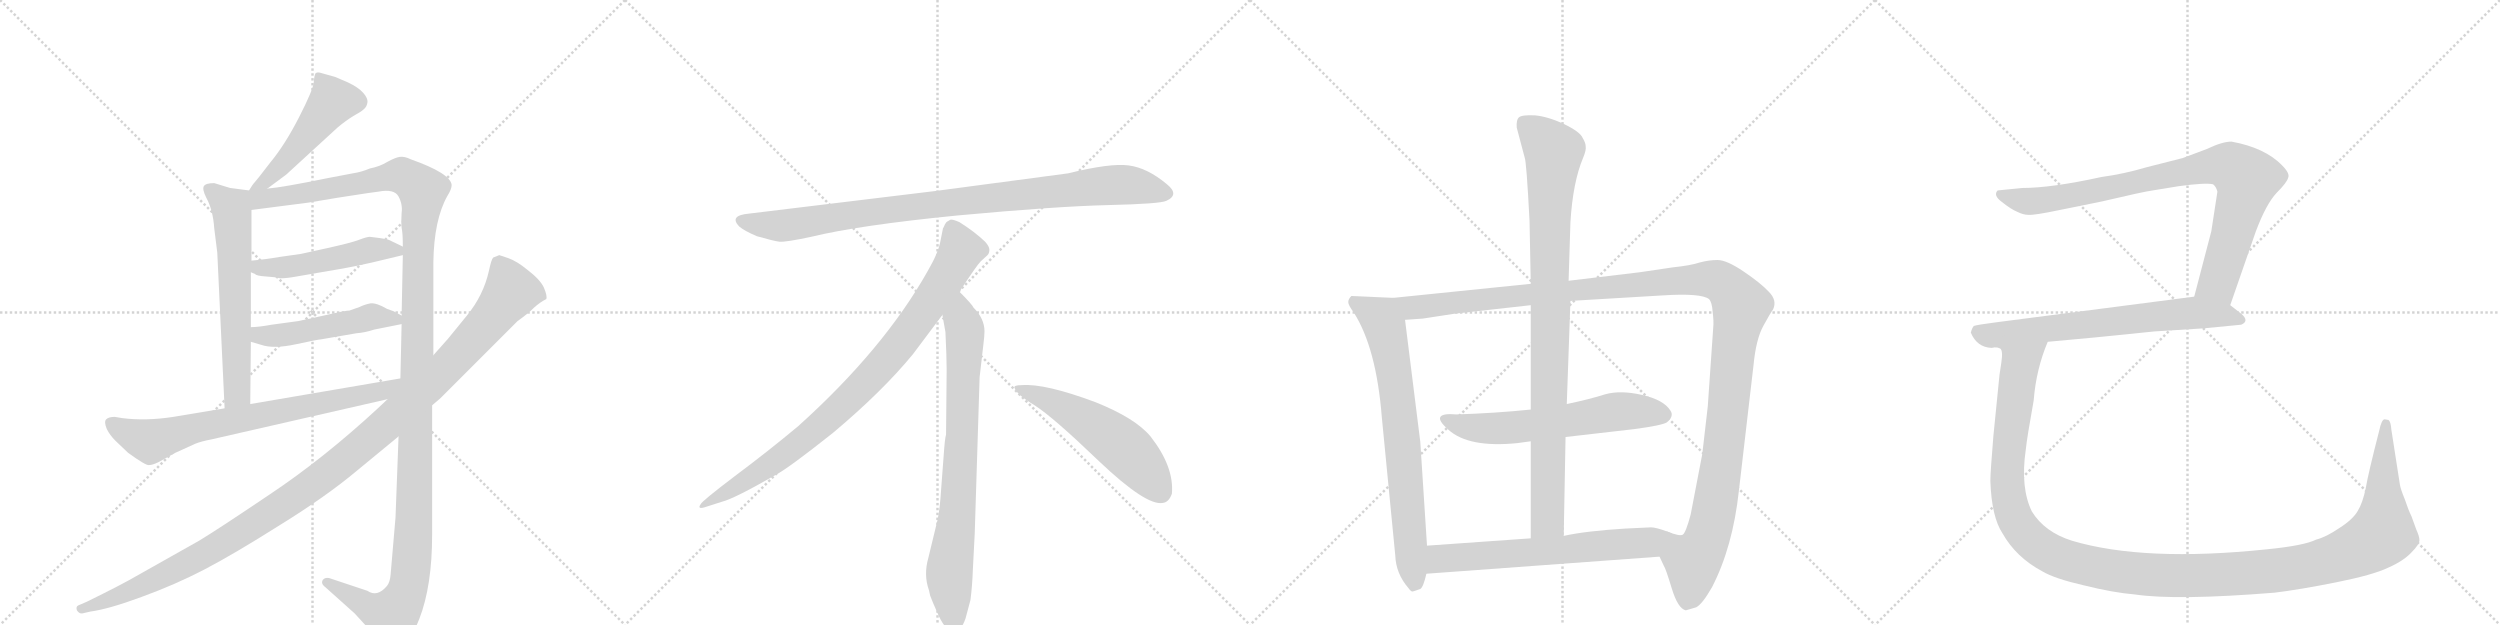 <svg version="1.1" viewBox="0 0 4096 1024" xmlns="http://www.w3.org/2000/svg">
  <g stroke="lightgray" stroke-dasharray="1,1" stroke-width="1" transform="scale(4, 4)">
    <line x1="0" y1="0" x2="256" y2="256"></line>
    <line x1="256" y1="0" x2="0" y2="256"></line>
    <line x1="128" y1="0" x2="128" y2="256"></line>
    <line x1="0" y1="128" x2="256" y2="128"></line>
    <line x1="256" y1="0" x2="512" y2="256"></line>
    <line x1="512" y1="0" x2="256" y2="256"></line>
    <line x1="384" y1="0" x2="384" y2="256"></line>
    <line x1="256" y1="128" x2="512" y2="128"></line>
    <line x1="512" y1="0" x2="768" y2="256"></line>
    <line x1="768" y1="0" x2="512" y2="256"></line>
    <line x1="640" y1="0" x2="640" y2="256"></line>
    <line x1="512" y1="128" x2="768" y2="128"></line>
    <line x1="768" y1="0" x2="1024" y2="256"></line>
    <line x1="1024" y1="0" x2="768" y2="256"></line>
    <line x1="896" y1="0" x2="896" y2="256"></line>
    <line x1="768" y1="128" x2="1024" y2="128"></line>
  </g>
<g transform="scale(1, -1) translate(0, -850)">
   <style type="text/css">
    @keyframes keyframes0 {
      from {
       stroke: black;
       stroke-dashoffset: 492;
       stroke-width: 128;
       }
       62% {
       animation-timing-function: step-end;
       stroke: black;
       stroke-dashoffset: 0;
       stroke-width: 128;
       }
       to {
       stroke: black;
       stroke-width: 1024;
       }
       }
       #make-me-a-hanzi-animation-0 {
         animation: keyframes0 0.65s both;
         animation-delay: 0s;
         animation-timing-function: linear;
       }
    @keyframes keyframes1 {
      from {
       stroke: black;
       stroke-dashoffset: 631;
       stroke-width: 128;
       }
       67% {
       animation-timing-function: step-end;
       stroke: black;
       stroke-dashoffset: 0;
       stroke-width: 128;
       }
       to {
       stroke: black;
       stroke-width: 1024;
       }
       }
       #make-me-a-hanzi-animation-1 {
         animation: keyframes1 0.764s both;
         animation-delay: 0.65s;
         animation-timing-function: linear;
       }
    @keyframes keyframes2 {
      from {
       stroke: black;
       stroke-dashoffset: 1373;
       stroke-width: 128;
       }
       82% {
       animation-timing-function: step-end;
       stroke: black;
       stroke-dashoffset: 0;
       stroke-width: 128;
       }
       to {
       stroke: black;
       stroke-width: 1024;
       }
       }
       #make-me-a-hanzi-animation-2 {
         animation: keyframes2 1.367s both;
         animation-delay: 1.414s;
         animation-timing-function: linear;
       }
    @keyframes keyframes3 {
      from {
       stroke: black;
       stroke-dashoffset: 494;
       stroke-width: 128;
       }
       62% {
       animation-timing-function: step-end;
       stroke: black;
       stroke-dashoffset: 0;
       stroke-width: 128;
       }
       to {
       stroke: black;
       stroke-width: 1024;
       }
       }
       #make-me-a-hanzi-animation-3 {
         animation: keyframes3 0.652s both;
         animation-delay: 2.781s;
         animation-timing-function: linear;
       }
    @keyframes keyframes4 {
      from {
       stroke: black;
       stroke-dashoffset: 494;
       stroke-width: 128;
       }
       62% {
       animation-timing-function: step-end;
       stroke: black;
       stroke-dashoffset: 0;
       stroke-width: 128;
       }
       to {
       stroke: black;
       stroke-width: 1024;
       }
       }
       #make-me-a-hanzi-animation-4 {
         animation: keyframes4 0.652s both;
         animation-delay: 3.433s;
         animation-timing-function: linear;
       }
    @keyframes keyframes5 {
      from {
       stroke: black;
       stroke-dashoffset: 742;
       stroke-width: 128;
       }
       71% {
       animation-timing-function: step-end;
       stroke: black;
       stroke-dashoffset: 0;
       stroke-width: 128;
       }
       to {
       stroke: black;
       stroke-width: 1024;
       }
       }
       #make-me-a-hanzi-animation-5 {
         animation: keyframes5 0.854s both;
         animation-delay: 4.085s;
         animation-timing-function: linear;
       }
    @keyframes keyframes6 {
      from {
       stroke: black;
       stroke-dashoffset: 1193;
       stroke-width: 128;
       }
       80% {
       animation-timing-function: step-end;
       stroke: black;
       stroke-dashoffset: 0;
       stroke-width: 128;
       }
       to {
       stroke: black;
       stroke-width: 1024;
       }
       }
       #make-me-a-hanzi-animation-6 {
         animation: keyframes6 1.221s both;
         animation-delay: 4.939s;
         animation-timing-function: linear;
       }
    @keyframes keyframes7 {
      from {
       stroke: black;
       stroke-dashoffset: 952;
       stroke-width: 128;
       }
       76% {
       animation-timing-function: step-end;
       stroke: black;
       stroke-dashoffset: 0;
       stroke-width: 128;
       }
       to {
       stroke: black;
       stroke-width: 1024;
       }
       }
       #make-me-a-hanzi-animation-7 {
         animation: keyframes7 1.025s both;
         animation-delay: 6.16s;
         animation-timing-function: linear;
       }
    @keyframes keyframes8 {
      from {
       stroke: black;
       stroke-dashoffset: 897;
       stroke-width: 128;
       }
       74% {
       animation-timing-function: step-end;
       stroke: black;
       stroke-dashoffset: 0;
       stroke-width: 128;
       }
       to {
       stroke: black;
       stroke-width: 1024;
       }
       }
       #make-me-a-hanzi-animation-8 {
         animation: keyframes8 0.98s both;
         animation-delay: 7.185s;
         animation-timing-function: linear;
       }
    @keyframes keyframes9 {
      from {
       stroke: black;
       stroke-dashoffset: 792;
       stroke-width: 128;
       }
       72% {
       animation-timing-function: step-end;
       stroke: black;
       stroke-dashoffset: 0;
       stroke-width: 128;
       }
       to {
       stroke: black;
       stroke-width: 1024;
       }
       }
       #make-me-a-hanzi-animation-9 {
         animation: keyframes9 0.895s both;
         animation-delay: 8.165s;
         animation-timing-function: linear;
       }
    @keyframes keyframes10 {
      from {
       stroke: black;
       stroke-dashoffset: 548;
       stroke-width: 128;
       }
       64% {
       animation-timing-function: step-end;
       stroke: black;
       stroke-dashoffset: 0;
       stroke-width: 128;
       }
       to {
       stroke: black;
       stroke-width: 1024;
       }
       }
       #make-me-a-hanzi-animation-10 {
         animation: keyframes10 0.696s both;
         animation-delay: 9.059s;
         animation-timing-function: linear;
       }
    @keyframes keyframes11 {
      from {
       stroke: black;
       stroke-dashoffset: 746;
       stroke-width: 128;
       }
       71% {
       animation-timing-function: step-end;
       stroke: black;
       stroke-dashoffset: 0;
       stroke-width: 128;
       }
       to {
       stroke: black;
       stroke-width: 1024;
       }
       }
       #make-me-a-hanzi-animation-11 {
         animation: keyframes11 0.857s both;
         animation-delay: 9.755s;
         animation-timing-function: linear;
       }
    @keyframes keyframes12 {
      from {
       stroke: black;
       stroke-dashoffset: 1343;
       stroke-width: 128;
       }
       81% {
       animation-timing-function: step-end;
       stroke: black;
       stroke-dashoffset: 0;
       stroke-width: 128;
       }
       to {
       stroke: black;
       stroke-width: 1024;
       }
       }
       #make-me-a-hanzi-animation-12 {
         animation: keyframes12 1.343s both;
         animation-delay: 10.612s;
         animation-timing-function: linear;
       }
    @keyframes keyframes13 {
      from {
       stroke: black;
       stroke-dashoffset: 619;
       stroke-width: 128;
       }
       67% {
       animation-timing-function: step-end;
       stroke: black;
       stroke-dashoffset: 0;
       stroke-width: 128;
       }
       to {
       stroke: black;
       stroke-width: 1024;
       }
       }
       #make-me-a-hanzi-animation-13 {
         animation: keyframes13 0.754s both;
         animation-delay: 11.955s;
         animation-timing-function: linear;
       }
    @keyframes keyframes14 {
      from {
       stroke: black;
       stroke-dashoffset: 960;
       stroke-width: 128;
       }
       76% {
       animation-timing-function: step-end;
       stroke: black;
       stroke-dashoffset: 0;
       stroke-width: 128;
       }
       to {
       stroke: black;
       stroke-width: 1024;
       }
       }
       #make-me-a-hanzi-animation-14 {
         animation: keyframes14 1.031s both;
         animation-delay: 12.709s;
         animation-timing-function: linear;
       }
    @keyframes keyframes15 {
      from {
       stroke: black;
       stroke-dashoffset: 645;
       stroke-width: 128;
       }
       68% {
       animation-timing-function: step-end;
       stroke: black;
       stroke-dashoffset: 0;
       stroke-width: 128;
       }
       to {
       stroke: black;
       stroke-width: 1024;
       }
       }
       #make-me-a-hanzi-animation-15 {
         animation: keyframes15 0.775s both;
         animation-delay: 13.74s;
         animation-timing-function: linear;
       }
    @keyframes keyframes16 {
      from {
       stroke: black;
       stroke-dashoffset: 882;
       stroke-width: 128;
       }
       74% {
       animation-timing-function: step-end;
       stroke: black;
       stroke-dashoffset: 0;
       stroke-width: 128;
       }
       to {
       stroke: black;
       stroke-width: 1024;
       }
       }
       #make-me-a-hanzi-animation-16 {
         animation: keyframes16 0.968s both;
         animation-delay: 14.515s;
         animation-timing-function: linear;
       }
    @keyframes keyframes17 {
      from {
       stroke: black;
       stroke-dashoffset: 689;
       stroke-width: 128;
       }
       69% {
       animation-timing-function: step-end;
       stroke: black;
       stroke-dashoffset: 0;
       stroke-width: 128;
       }
       to {
       stroke: black;
       stroke-width: 1024;
       }
       }
       #make-me-a-hanzi-animation-17 {
         animation: keyframes17 0.811s both;
         animation-delay: 15.483s;
         animation-timing-function: linear;
       }
    @keyframes keyframes18 {
      from {
       stroke: black;
       stroke-dashoffset: 1384;
       stroke-width: 128;
       }
       82% {
       animation-timing-function: step-end;
       stroke: black;
       stroke-dashoffset: 0;
       stroke-width: 128;
       }
       to {
       stroke: black;
       stroke-width: 1024;
       }
       }
       #make-me-a-hanzi-animation-18 {
         animation: keyframes18 1.376s both;
         animation-delay: 16.294s;
         animation-timing-function: linear;
       }
</style>
<path d="M 438 541 L 469 564 L 553 641 Q 566 652 579 660 Q 592 667 596 671 Q 601 675 602 682 Q 603 689 595 698 Q 587 707 570 715 L 549 724 L 524 731 Q 520 732 517 730 Q 515 727 514 715 Q 513 703 490 658 Q 467 613 443 584 Q 420 554 417 551 Q 414 548 408 538 C 392 513 414 523 438 541 Z" fill="lightgray"></path> 
<path d="M 408 538 L 377 542 L 351 550 Q 337 550 334 545 Q 331 540 338 526 Q 349 506 351 476 L 356 436 L 368 181 C 369 151 410 158 410 188 L 411 290 L 411 314 L 411 404 L 412 423 L 412 506 C 412 536 412 537 408 538 Z" fill="lightgray"></path> 
<path d="M 710 268 L 710 420 Q 711 490 733 529 Q 740 540 740 547 Q 738 566 673 589 Q 663 594 655 593 Q 648 592 635 585 Q 622 577 606 574 Q 592 568 578 566 L 536 558 Q 463 543 438 541 C 396 535 367 500 412 506 L 505 518 L 553 526 Q 617 536 620 536 Q 646 541 653 528 Q 660 515 658 501 Q 657 486 658 477 Q 660 468 660 446 L 660 432 L 658 333 L 658 319 L 656 230 L 653 135 L 648 2 L 640 -91 Q 639 -104 634 -110 Q 618 -129 602 -118 L 539 -97 Q 532 -96 529 -100 Q 525 -106 533 -112 L 581 -155 L 626 -204 Q 635 -216 641 -218 Q 666 -218 687 -164 Q 708 -110 708 -26 L 708 186 L 710 268 Z" fill="lightgray"></path> 
<path d="M 459 394 Q 470 394 486 397 L 538 406 Q 583 413 635 426 L 660 432 C 679 437 679 437 660 446 L 637 457 Q 630 459 622 460 L 606 462 Q 601 462 588 457 Q 575 452 534 443 L 493 434 L 458 429 Q 435 425 412 423 C 382 420 384 417 411 404 L 418 401 Q 420 398 436 397 Q 453 396 459 394 Z" fill="lightgray"></path> 
<path d="M 411 290 L 428 285 Q 448 278 485 286 Q 522 294 526 294 L 584 304 Q 598 305 613 310 L 658 319 C 677 323 677 323 658 333 L 645 340 L 634 344 Q 617 354 607 353 Q 597 351 589 347 L 572 341 Q 569 342 526 332 L 489 324 L 445 318 Q 423 314 411 314 C 381 313 382 298 411 290 Z" fill="lightgray"></path> 
<path d="M 368 181 L 284 167 Q 239 160 200 165 L 188 167 Q 178 167 174 163 Q 170 159 175 147 Q 180 137 189 128 L 210 108 Q 239 87 244 88 Q 250 88 260 93 L 287 108 L 320 123 Q 330 127 346 130 L 635 196 C 674 205 686 235 656 230 L 410 188 L 368 181 Z" fill="lightgray"></path> 
<path d="M 833 427 L 818 432 L 808 428 Q 805 425 801 406 Q 792 366 765 333 L 734 295 L 710 268 L 635 196 L 618 180 Q 529 98 442 40 Q 356 -18 326 -36 L 223 -94 Q 201 -107 142 -136 L 128 -142 Q 124 -144 126 -150 Q 130 -156 135 -155 L 148 -152 Q 178 -148 232 -128 Q 287 -108 335 -83 Q 383 -58 459 -10 Q 535 37 585 79 L 653 135 L 708 186 L 721 197 L 848 324 Q 865 336 875 346 Q 885 355 895 360 Q 897 365 891 379 Q 885 392 864 408 Q 847 422 833 427 Z" fill="lightgray"></path> 
<path d="M 1750 566 L 1532 537 L 1227 500 Q 1194 497 1211 479 Q 1219 472 1240 463 Q 1268 455 1277 454 Q 1287 453 1329 462 Q 1407 481 1569 497 Q 1731 512 1816 514 Q 1901 516 1911 521 Q 1933 531 1912 548 Q 1880 575 1849 579 Q 1819 583 1750 566 Z" fill="lightgray"></path> 
<path d="M 1572 372 Q 1600 415 1607 422 L 1618 432 Q 1621 435 1621 441 Q 1621 446 1614 454 Q 1596 471 1572 486 Q 1561 491 1557 490 L 1552 487 Q 1550 486 1548 482 Q 1546 477 1545 476 L 1541 456 Q 1538 437 1520 406 Q 1448 278 1308 152 Q 1259 111 1204 70 Q 1150 29 1148 24 Q 1141 14 1158 20 L 1183 28 Q 1203 33 1271 72 Q 1292 83 1365 141 Q 1446 209 1496 270 L 1544 334 L 1572 372 Z" fill="lightgray"></path> 
<path d="M 1597 -24 L 1605 232 L 1611 284 Q 1613 300 1613 307 Q 1613 328 1595 346 Q 1593 351 1572 372 C 1551 394 1539 364 1544 334 L 1549 306 Q 1551 265 1551 244 L 1550 138 Q 1548 132 1546 102 L 1542 49 Q 1540 16 1536 -2 L 1521 -64 Q 1513 -92 1522 -117 L 1524 -126 Q 1526 -132 1538 -159 Q 1551 -186 1563 -185 Q 1575 -184 1582 -163 L 1590 -133 Q 1593 -110 1594 -82 L 1597 -24 Z" fill="lightgray"></path> 
<path d="M 1662 215 Q 1665 204 1695 186 Q 1725 167 1801 94 Q 1878 21 1905 26 Q 1915 27 1920 41 Q 1924 85 1885 135 Q 1860 165 1795 191 Q 1712 222 1674 219 Q 1661 219 1662 215 Z" fill="lightgray"></path> 
<path d="M 2283 362 L 2214 365 Q 2209 360 2209 355 Q 2209 350 2218 338 Q 2255 280 2264 166 L 2286 -60 Q 2287 -90 2308 -114 Q 2312 -120 2315 -119 L 2327 -115 Q 2332 -112 2337 -90 L 2338 -44 L 2327 126 L 2302 326 C 2298 356 2298 361 2283 362 Z" fill="lightgray"></path> 
<path d="M 2857 405 Q 2829 424 2814 424 Q 2800 424 2785 420 Q 2770 415 2741 412 L 2687 404 L 2570 390 L 2508 385 L 2283 362 C 2253 359 2272 324 2302 326 L 2331 328 L 2383 336 L 2508 350 L 2573 357 L 2724 366 Q 2787 370 2800 360 Q 2805 355 2806 339 Q 2808 323 2807 314 L 2798 184 L 2789 106 L 2770 7 Q 2762 -23 2757 -26 Q 2752 -29 2732 -21 C 2702 -22 2707 -34 2719 -62 L 2726 -77 Q 2729 -81 2739 -114 Q 2749 -147 2762 -150 L 2779 -145 Q 2789 -140 2805 -112 Q 2839 -46 2849 46 L 2873 252 Q 2877 294 2889 316 Q 2901 338 2905 343 Q 2912 358 2898 372 Q 2885 386 2857 405 Z" fill="lightgray"></path> 
<path d="M 2373 146 Q 2406 116 2486 124 L 2508 127 L 2565 134 L 2678 147 Q 2723 153 2731 158 Q 2743 168 2737 177 Q 2726 195 2690 203 Q 2655 211 2630 204 Q 2605 196 2567 188 L 2508 179 Q 2450 173 2386 171 Q 2364 173 2360 167 Q 2356 161 2373 146 Z" fill="lightgray"></path> 
<path d="M 2570 390 L 2573 486 Q 2577 552 2594 592 Q 2599 604 2598 610 Q 2598 616 2593 624 Q 2589 634 2562 647 Q 2536 659 2515 661 Q 2494 662 2489 658 Q 2484 654 2485 641 L 2498 592 Q 2501 585 2506 488 L 2508 385 L 2508 350 L 2508 179 L 2508 127 L 2508 -32 C 2508 -62 2561 -58 2562 -28 L 2565 134 L 2567 188 L 2573 357 L 2570 390 Z" fill="lightgray"></path> 
<path d="M 2337 -90 L 2719 -62 C 2749 -60 2760 -31 2732 -21 Q 2713 -14 2705 -14 L 2663 -16 Q 2598 -20 2562 -28 L 2508 -32 L 2338 -44 C 2308 -46 2307 -92 2337 -90 Z" fill="lightgray"></path> 
<path d="M 3654 350 L 3696 471 Q 3713 516 3730 534 Q 3747 551 3749 559 Q 3752 566 3739 579 Q 3711 608 3656 618 Q 3641 618 3616 606 L 3576 591 L 3517 576 Q 3480 565 3443 560 Q 3361 542 3313 542 L 3273 538 Q 3265 530 3280 519 Q 3295 507 3305 503 Q 3315 498 3323 498 Q 3332 497 3375 506 L 3444 520 Q 3512 536 3527 538 L 3570 545 Q 3614 551 3626 548 Q 3631 544 3633 536 L 3623 471 L 3595 364 C 3587 335 3644 322 3654 350 Z" fill="lightgray"></path> 
<path d="M 3355 290 Q 3425 296 3530 307 L 3610 312 L 3672 318 Q 3686 324 3672 336 L 3654 350 C 3630 368 3625 368 3595 364 L 3271 322 Q 3240 318 3234 316 Q 3231 313 3229 305 Q 3239 281 3263 280 L 3269 281 L 3355 290 Z" fill="lightgray"></path> 
<path d="M 3279 256 L 3276 236 L 3266 136 Q 3261 76 3261 62 Q 3263 3 3281 -24 Q 3303 -63 3346 -86 Q 3366 -98 3414 -109 Q 3462 -121 3498 -124 Q 3566 -134 3727 -121 Q 3768 -116 3828 -104 Q 3888 -92 3913 -80 Q 3938 -69 3951 -55 Q 3964 -42 3964 -35 Q 3964 -29 3959 -18 L 3951 4 Q 3946 14 3940 32 Q 3933 49 3932 56 L 3918 146 Q 3917 160 3913 162 L 3907 163 Q 3902 163 3898 144 Q 3880 74 3876 50 Q 3871 26 3863 13 Q 3855 -1 3833 -15 Q 3811 -30 3795 -34 Q 3775 -44 3714 -50 Q 3513 -71 3395 -36 Q 3350 -22 3329 12 Q 3310 51 3319 113 Q 3321 133 3332 194 Q 3336 245 3355 290 C 3365 318 3259 309 3269 281 Q 3273 281 3277 279 Q 3282 276 3279 256 Z" fill="lightgray"></path> 
      <clipPath id="make-me-a-hanzi-clip-0">
      <path d="M 438 541 L 469 564 L 553 641 Q 566 652 579 660 Q 592 667 596 671 Q 601 675 602 682 Q 603 689 595 698 Q 587 707 570 715 L 549 724 L 524 731 Q 520 732 517 730 Q 515 727 514 715 Q 513 703 490 658 Q 467 613 443 584 Q 420 554 417 551 Q 414 548 408 538 C 392 513 414 523 438 541 Z" fill="lightgray"></path>
      </clipPath>
      <path clip-path="url(#make-me-a-hanzi-clip-0)" d="M 522 721 L 544 682 L 455 572 L 415 543 " fill="none" id="make-me-a-hanzi-animation-0" stroke-dasharray="364 728" stroke-linecap="round"></path>

      <clipPath id="make-me-a-hanzi-clip-1">
      <path d="M 408 538 L 377 542 L 351 550 Q 337 550 334 545 Q 331 540 338 526 Q 349 506 351 476 L 356 436 L 368 181 C 369 151 410 158 410 188 L 411 290 L 411 314 L 411 404 L 412 423 L 412 506 C 412 536 412 537 408 538 Z" fill="lightgray"></path>
      </clipPath>
      <path clip-path="url(#make-me-a-hanzi-clip-1)" d="M 341 541 L 379 509 L 380 499 L 389 210 L 374 189 " fill="none" id="make-me-a-hanzi-animation-1" stroke-dasharray="503 1006" stroke-linecap="round"></path>

      <clipPath id="make-me-a-hanzi-clip-2">
      <path d="M 710 268 L 710 420 Q 711 490 733 529 Q 740 540 740 547 Q 738 566 673 589 Q 663 594 655 593 Q 648 592 635 585 Q 622 577 606 574 Q 592 568 578 566 L 536 558 Q 463 543 438 541 C 396 535 367 500 412 506 L 505 518 L 553 526 Q 617 536 620 536 Q 646 541 653 528 Q 660 515 658 501 Q 657 486 658 477 Q 660 468 660 446 L 660 432 L 658 333 L 658 319 L 656 230 L 653 135 L 648 2 L 640 -91 Q 639 -104 634 -110 Q 618 -129 602 -118 L 539 -97 Q 532 -96 529 -100 Q 525 -106 533 -112 L 581 -155 L 626 -204 Q 635 -216 641 -218 Q 666 -218 687 -164 Q 708 -110 708 -26 L 708 186 L 710 268 Z" fill="lightgray"></path>
      </clipPath>
      <path clip-path="url(#make-me-a-hanzi-clip-2)" d="M 416 534 L 425 524 L 449 525 L 658 563 L 690 542 L 692 534 L 685 456 L 678 -18 L 669 -111 L 643 -158 L 615 -151 L 536 -104 " fill="none" id="make-me-a-hanzi-animation-2" stroke-dasharray="1245 2490" stroke-linecap="round"></path>

      <clipPath id="make-me-a-hanzi-clip-3">
      <path d="M 459 394 Q 470 394 486 397 L 538 406 Q 583 413 635 426 L 660 432 C 679 437 679 437 660 446 L 637 457 Q 630 459 622 460 L 606 462 Q 601 462 588 457 Q 575 452 534 443 L 493 434 L 458 429 Q 435 425 412 423 C 382 420 384 417 411 404 L 418 401 Q 420 398 436 397 Q 453 396 459 394 Z" fill="lightgray"></path>
      </clipPath>
      <path clip-path="url(#make-me-a-hanzi-clip-3)" d="M 417 408 L 490 415 L 606 441 L 652 439 " fill="none" id="make-me-a-hanzi-animation-3" stroke-dasharray="366 732" stroke-linecap="round"></path>

      <clipPath id="make-me-a-hanzi-clip-4">
      <path d="M 411 290 L 428 285 Q 448 278 485 286 Q 522 294 526 294 L 584 304 Q 598 305 613 310 L 658 319 C 677 323 677 323 658 333 L 645 340 L 634 344 Q 617 354 607 353 Q 597 351 589 347 L 572 341 Q 569 342 526 332 L 489 324 L 445 318 Q 423 314 411 314 C 381 313 382 298 411 290 Z" fill="lightgray"></path>
      </clipPath>
      <path clip-path="url(#make-me-a-hanzi-clip-4)" d="M 416 308 L 447 299 L 608 331 L 649 326 " fill="none" id="make-me-a-hanzi-animation-4" stroke-dasharray="366 732" stroke-linecap="round"></path>

      <clipPath id="make-me-a-hanzi-clip-5">
      <path d="M 368 181 L 284 167 Q 239 160 200 165 L 188 167 Q 178 167 174 163 Q 170 159 175 147 Q 180 137 189 128 L 210 108 Q 239 87 244 88 Q 250 88 260 93 L 287 108 L 320 123 Q 330 127 346 130 L 635 196 C 674 205 686 235 656 230 L 410 188 L 368 181 Z" fill="lightgray"></path>
      </clipPath>
      <path clip-path="url(#make-me-a-hanzi-clip-5)" d="M 183 157 L 199 145 L 247 127 L 323 150 L 624 208 L 649 223 " fill="none" id="make-me-a-hanzi-animation-5" stroke-dasharray="614 1228" stroke-linecap="round"></path>

      <clipPath id="make-me-a-hanzi-clip-6">
      <path d="M 833 427 L 818 432 L 808 428 Q 805 425 801 406 Q 792 366 765 333 L 734 295 L 710 268 L 635 196 L 618 180 Q 529 98 442 40 Q 356 -18 326 -36 L 223 -94 Q 201 -107 142 -136 L 128 -142 Q 124 -144 126 -150 Q 130 -156 135 -155 L 148 -152 Q 178 -148 232 -128 Q 287 -108 335 -83 Q 383 -58 459 -10 Q 535 37 585 79 L 653 135 L 708 186 L 721 197 L 848 324 Q 865 336 875 346 Q 885 355 895 360 Q 897 365 891 379 Q 885 392 864 408 Q 847 422 833 427 Z" fill="lightgray"></path>
      </clipPath>
      <path clip-path="url(#make-me-a-hanzi-clip-6)" d="M 817 419 L 836 369 L 748 265 L 574 104 L 468 25 L 341 -54 L 233 -110 L 133 -148 " fill="none" id="make-me-a-hanzi-animation-6" stroke-dasharray="1065 2130" stroke-linecap="round"></path>

      <clipPath id="make-me-a-hanzi-clip-7">
      <path d="M 1750 566 L 1532 537 L 1227 500 Q 1194 497 1211 479 Q 1219 472 1240 463 Q 1268 455 1277 454 Q 1287 453 1329 462 Q 1407 481 1569 497 Q 1731 512 1816 514 Q 1901 516 1911 521 Q 1933 531 1912 548 Q 1880 575 1849 579 Q 1819 583 1750 566 Z" fill="lightgray"></path>
      </clipPath>
      <path clip-path="url(#make-me-a-hanzi-clip-7)" d="M 1219 489 L 1241 482 L 1298 482 L 1527 515 L 1810 546 L 1849 547 L 1909 535 " fill="none" id="make-me-a-hanzi-animation-7" stroke-dasharray="824 1648" stroke-linecap="round"></path>

      <clipPath id="make-me-a-hanzi-clip-8">
      <path d="M 1572 372 Q 1600 415 1607 422 L 1618 432 Q 1621 435 1621 441 Q 1621 446 1614 454 Q 1596 471 1572 486 Q 1561 491 1557 490 L 1552 487 Q 1550 486 1548 482 Q 1546 477 1545 476 L 1541 456 Q 1538 437 1520 406 Q 1448 278 1308 152 Q 1259 111 1204 70 Q 1150 29 1148 24 Q 1141 14 1158 20 L 1183 28 Q 1203 33 1271 72 Q 1292 83 1365 141 Q 1446 209 1496 270 L 1544 334 L 1572 372 Z" fill="lightgray"></path>
      </clipPath>
      <path clip-path="url(#make-me-a-hanzi-clip-8)" d="M 1562 477 L 1575 440 L 1571 431 L 1525 357 L 1445 252 L 1343 151 L 1288 107 L 1153 23 " fill="none" id="make-me-a-hanzi-animation-8" stroke-dasharray="769 1538" stroke-linecap="round"></path>

      <clipPath id="make-me-a-hanzi-clip-9">
      <path d="M 1597 -24 L 1605 232 L 1611 284 Q 1613 300 1613 307 Q 1613 328 1595 346 Q 1593 351 1572 372 C 1551 394 1539 364 1544 334 L 1549 306 Q 1551 265 1551 244 L 1550 138 Q 1548 132 1546 102 L 1542 49 Q 1540 16 1536 -2 L 1521 -64 Q 1513 -92 1522 -117 L 1524 -126 Q 1526 -132 1538 -159 Q 1551 -186 1563 -185 Q 1575 -184 1582 -163 L 1590 -133 Q 1593 -110 1594 -82 L 1597 -24 Z" fill="lightgray"></path>
      </clipPath>
      <path clip-path="url(#make-me-a-hanzi-clip-9)" d="M 1573 361 L 1574 327 L 1581 309 L 1577 150 L 1569 15 L 1555 -94 L 1563 -172 " fill="none" id="make-me-a-hanzi-animation-9" stroke-dasharray="664 1328" stroke-linecap="round"></path>

      <clipPath id="make-me-a-hanzi-clip-10">
      <path d="M 1662 215 Q 1665 204 1695 186 Q 1725 167 1801 94 Q 1878 21 1905 26 Q 1915 27 1920 41 Q 1924 85 1885 135 Q 1860 165 1795 191 Q 1712 222 1674 219 Q 1661 219 1662 215 Z" fill="lightgray"></path>
      </clipPath>
      <path clip-path="url(#make-me-a-hanzi-clip-10)" d="M 1669 214 L 1712 198 L 1817 136 L 1865 93 L 1901 45 " fill="none" id="make-me-a-hanzi-animation-10" stroke-dasharray="420 840" stroke-linecap="round"></path>

      <clipPath id="make-me-a-hanzi-clip-11">
      <path d="M 2283 362 L 2214 365 Q 2209 360 2209 355 Q 2209 350 2218 338 Q 2255 280 2264 166 L 2286 -60 Q 2287 -90 2308 -114 Q 2312 -120 2315 -119 L 2327 -115 Q 2332 -112 2337 -90 L 2338 -44 L 2327 126 L 2302 326 C 2298 356 2298 361 2283 362 Z" fill="lightgray"></path>
      </clipPath>
      <path clip-path="url(#make-me-a-hanzi-clip-11)" d="M 2221 355 L 2262 329 L 2273 297 L 2291 192 L 2318 -108 " fill="none" id="make-me-a-hanzi-animation-11" stroke-dasharray="618 1236" stroke-linecap="round"></path>

      <clipPath id="make-me-a-hanzi-clip-12">
      <path d="M 2857 405 Q 2829 424 2814 424 Q 2800 424 2785 420 Q 2770 415 2741 412 L 2687 404 L 2570 390 L 2508 385 L 2283 362 C 2253 359 2272 324 2302 326 L 2331 328 L 2383 336 L 2508 350 L 2573 357 L 2724 366 Q 2787 370 2800 360 Q 2805 355 2806 339 Q 2808 323 2807 314 L 2798 184 L 2789 106 L 2770 7 Q 2762 -23 2757 -26 Q 2752 -29 2732 -21 C 2702 -22 2707 -34 2719 -62 L 2726 -77 Q 2729 -81 2739 -114 Q 2749 -147 2762 -150 L 2779 -145 Q 2789 -140 2805 -112 Q 2839 -46 2849 46 L 2873 252 Q 2877 294 2889 316 Q 2901 338 2905 343 Q 2912 358 2898 372 Q 2885 386 2857 405 Z" fill="lightgray"></path>
      </clipPath>
      <path clip-path="url(#make-me-a-hanzi-clip-12)" d="M 2291 359 L 2313 346 L 2786 393 L 2814 391 L 2830 380 L 2853 348 L 2841 290 L 2823 105 L 2802 -16 L 2793 -42 L 2773 -70 L 2763 -139 " fill="none" id="make-me-a-hanzi-animation-12" stroke-dasharray="1215 2430" stroke-linecap="round"></path>

      <clipPath id="make-me-a-hanzi-clip-13">
      <path d="M 2373 146 Q 2406 116 2486 124 L 2508 127 L 2565 134 L 2678 147 Q 2723 153 2731 158 Q 2743 168 2737 177 Q 2726 195 2690 203 Q 2655 211 2630 204 Q 2605 196 2567 188 L 2508 179 Q 2450 173 2386 171 Q 2364 173 2360 167 Q 2356 161 2373 146 Z" fill="lightgray"></path>
      </clipPath>
      <path clip-path="url(#make-me-a-hanzi-clip-13)" d="M 2367 164 L 2406 150 L 2458 148 L 2663 177 L 2725 170 " fill="none" id="make-me-a-hanzi-animation-13" stroke-dasharray="491 982" stroke-linecap="round"></path>

      <clipPath id="make-me-a-hanzi-clip-14">
      <path d="M 2570 390 L 2573 486 Q 2577 552 2594 592 Q 2599 604 2598 610 Q 2598 616 2593 624 Q 2589 634 2562 647 Q 2536 659 2515 661 Q 2494 662 2489 658 Q 2484 654 2485 641 L 2498 592 Q 2501 585 2506 488 L 2508 385 L 2508 350 L 2508 179 L 2508 127 L 2508 -32 C 2508 -62 2561 -58 2562 -28 L 2565 134 L 2567 188 L 2573 357 L 2570 390 Z" fill="lightgray"></path>
      </clipPath>
      <path clip-path="url(#make-me-a-hanzi-clip-14)" d="M 2496 650 L 2546 601 L 2539 527 L 2535 -3 L 2514 -24 " fill="none" id="make-me-a-hanzi-animation-14" stroke-dasharray="832 1664" stroke-linecap="round"></path>

      <clipPath id="make-me-a-hanzi-clip-15">
      <path d="M 2337 -90 L 2719 -62 C 2749 -60 2760 -31 2732 -21 Q 2713 -14 2705 -14 L 2663 -16 Q 2598 -20 2562 -28 L 2508 -32 L 2338 -44 C 2308 -46 2307 -92 2337 -90 Z" fill="lightgray"></path>
      </clipPath>
      <path clip-path="url(#make-me-a-hanzi-clip-15)" d="M 2344 -82 L 2363 -65 L 2693 -40 L 2722 -25 " fill="none" id="make-me-a-hanzi-animation-15" stroke-dasharray="517 1034" stroke-linecap="round"></path>

      <clipPath id="make-me-a-hanzi-clip-16">
      <path d="M 3654 350 L 3696 471 Q 3713 516 3730 534 Q 3747 551 3749 559 Q 3752 566 3739 579 Q 3711 608 3656 618 Q 3641 618 3616 606 L 3576 591 L 3517 576 Q 3480 565 3443 560 Q 3361 542 3313 542 L 3273 538 Q 3265 530 3280 519 Q 3295 507 3305 503 Q 3315 498 3323 498 Q 3332 497 3375 506 L 3444 520 Q 3512 536 3527 538 L 3570 545 Q 3614 551 3626 548 Q 3631 544 3633 536 L 3623 471 L 3595 364 C 3587 335 3644 322 3654 350 Z" fill="lightgray"></path>
      </clipPath>
      <path clip-path="url(#make-me-a-hanzi-clip-16)" d="M 3280 531 L 3326 520 L 3361 523 L 3619 578 L 3656 577 L 3681 556 L 3676 529 L 3634 387 L 3604 370 " fill="none" id="make-me-a-hanzi-animation-16" stroke-dasharray="754 1508" stroke-linecap="round"></path>

      <clipPath id="make-me-a-hanzi-clip-17">
      <path d="M 3355 290 Q 3425 296 3530 307 L 3610 312 L 3672 318 Q 3686 324 3672 336 L 3654 350 C 3630 368 3625 368 3595 364 L 3271 322 Q 3240 318 3234 316 Q 3231 313 3229 305 Q 3239 281 3263 280 L 3269 281 L 3355 290 Z" fill="lightgray"></path>
      </clipPath>
      <path clip-path="url(#make-me-a-hanzi-clip-17)" d="M 3240 307 L 3274 301 L 3597 338 L 3670 327 " fill="none" id="make-me-a-hanzi-animation-17" stroke-dasharray="561 1122" stroke-linecap="round"></path>

      <clipPath id="make-me-a-hanzi-clip-18">
      <path d="M 3279 256 L 3276 236 L 3266 136 Q 3261 76 3261 62 Q 3263 3 3281 -24 Q 3303 -63 3346 -86 Q 3366 -98 3414 -109 Q 3462 -121 3498 -124 Q 3566 -134 3727 -121 Q 3768 -116 3828 -104 Q 3888 -92 3913 -80 Q 3938 -69 3951 -55 Q 3964 -42 3964 -35 Q 3964 -29 3959 -18 L 3951 4 Q 3946 14 3940 32 Q 3933 49 3932 56 L 3918 146 Q 3917 160 3913 162 L 3907 163 Q 3902 163 3898 144 Q 3880 74 3876 50 Q 3871 26 3863 13 Q 3855 -1 3833 -15 Q 3811 -30 3795 -34 Q 3775 -44 3714 -50 Q 3513 -71 3395 -36 Q 3350 -22 3329 12 Q 3310 51 3319 113 Q 3321 133 3332 194 Q 3336 245 3355 290 C 3365 318 3259 309 3269 281 Q 3273 281 3277 279 Q 3282 276 3279 256 Z" fill="lightgray"></path>
      </clipPath>
      <path clip-path="url(#make-me-a-hanzi-clip-18)" d="M 3348 285 L 3310 251 L 3290 103 L 3291 38 L 3300 3 L 3325 -33 L 3355 -55 L 3413 -75 L 3526 -92 L 3620 -93 L 3753 -82 L 3860 -51 L 3903 -24 L 3909 156 " fill="none" id="make-me-a-hanzi-animation-18" stroke-dasharray="1256 2512" stroke-linecap="round"></path>

</g>
</svg>
